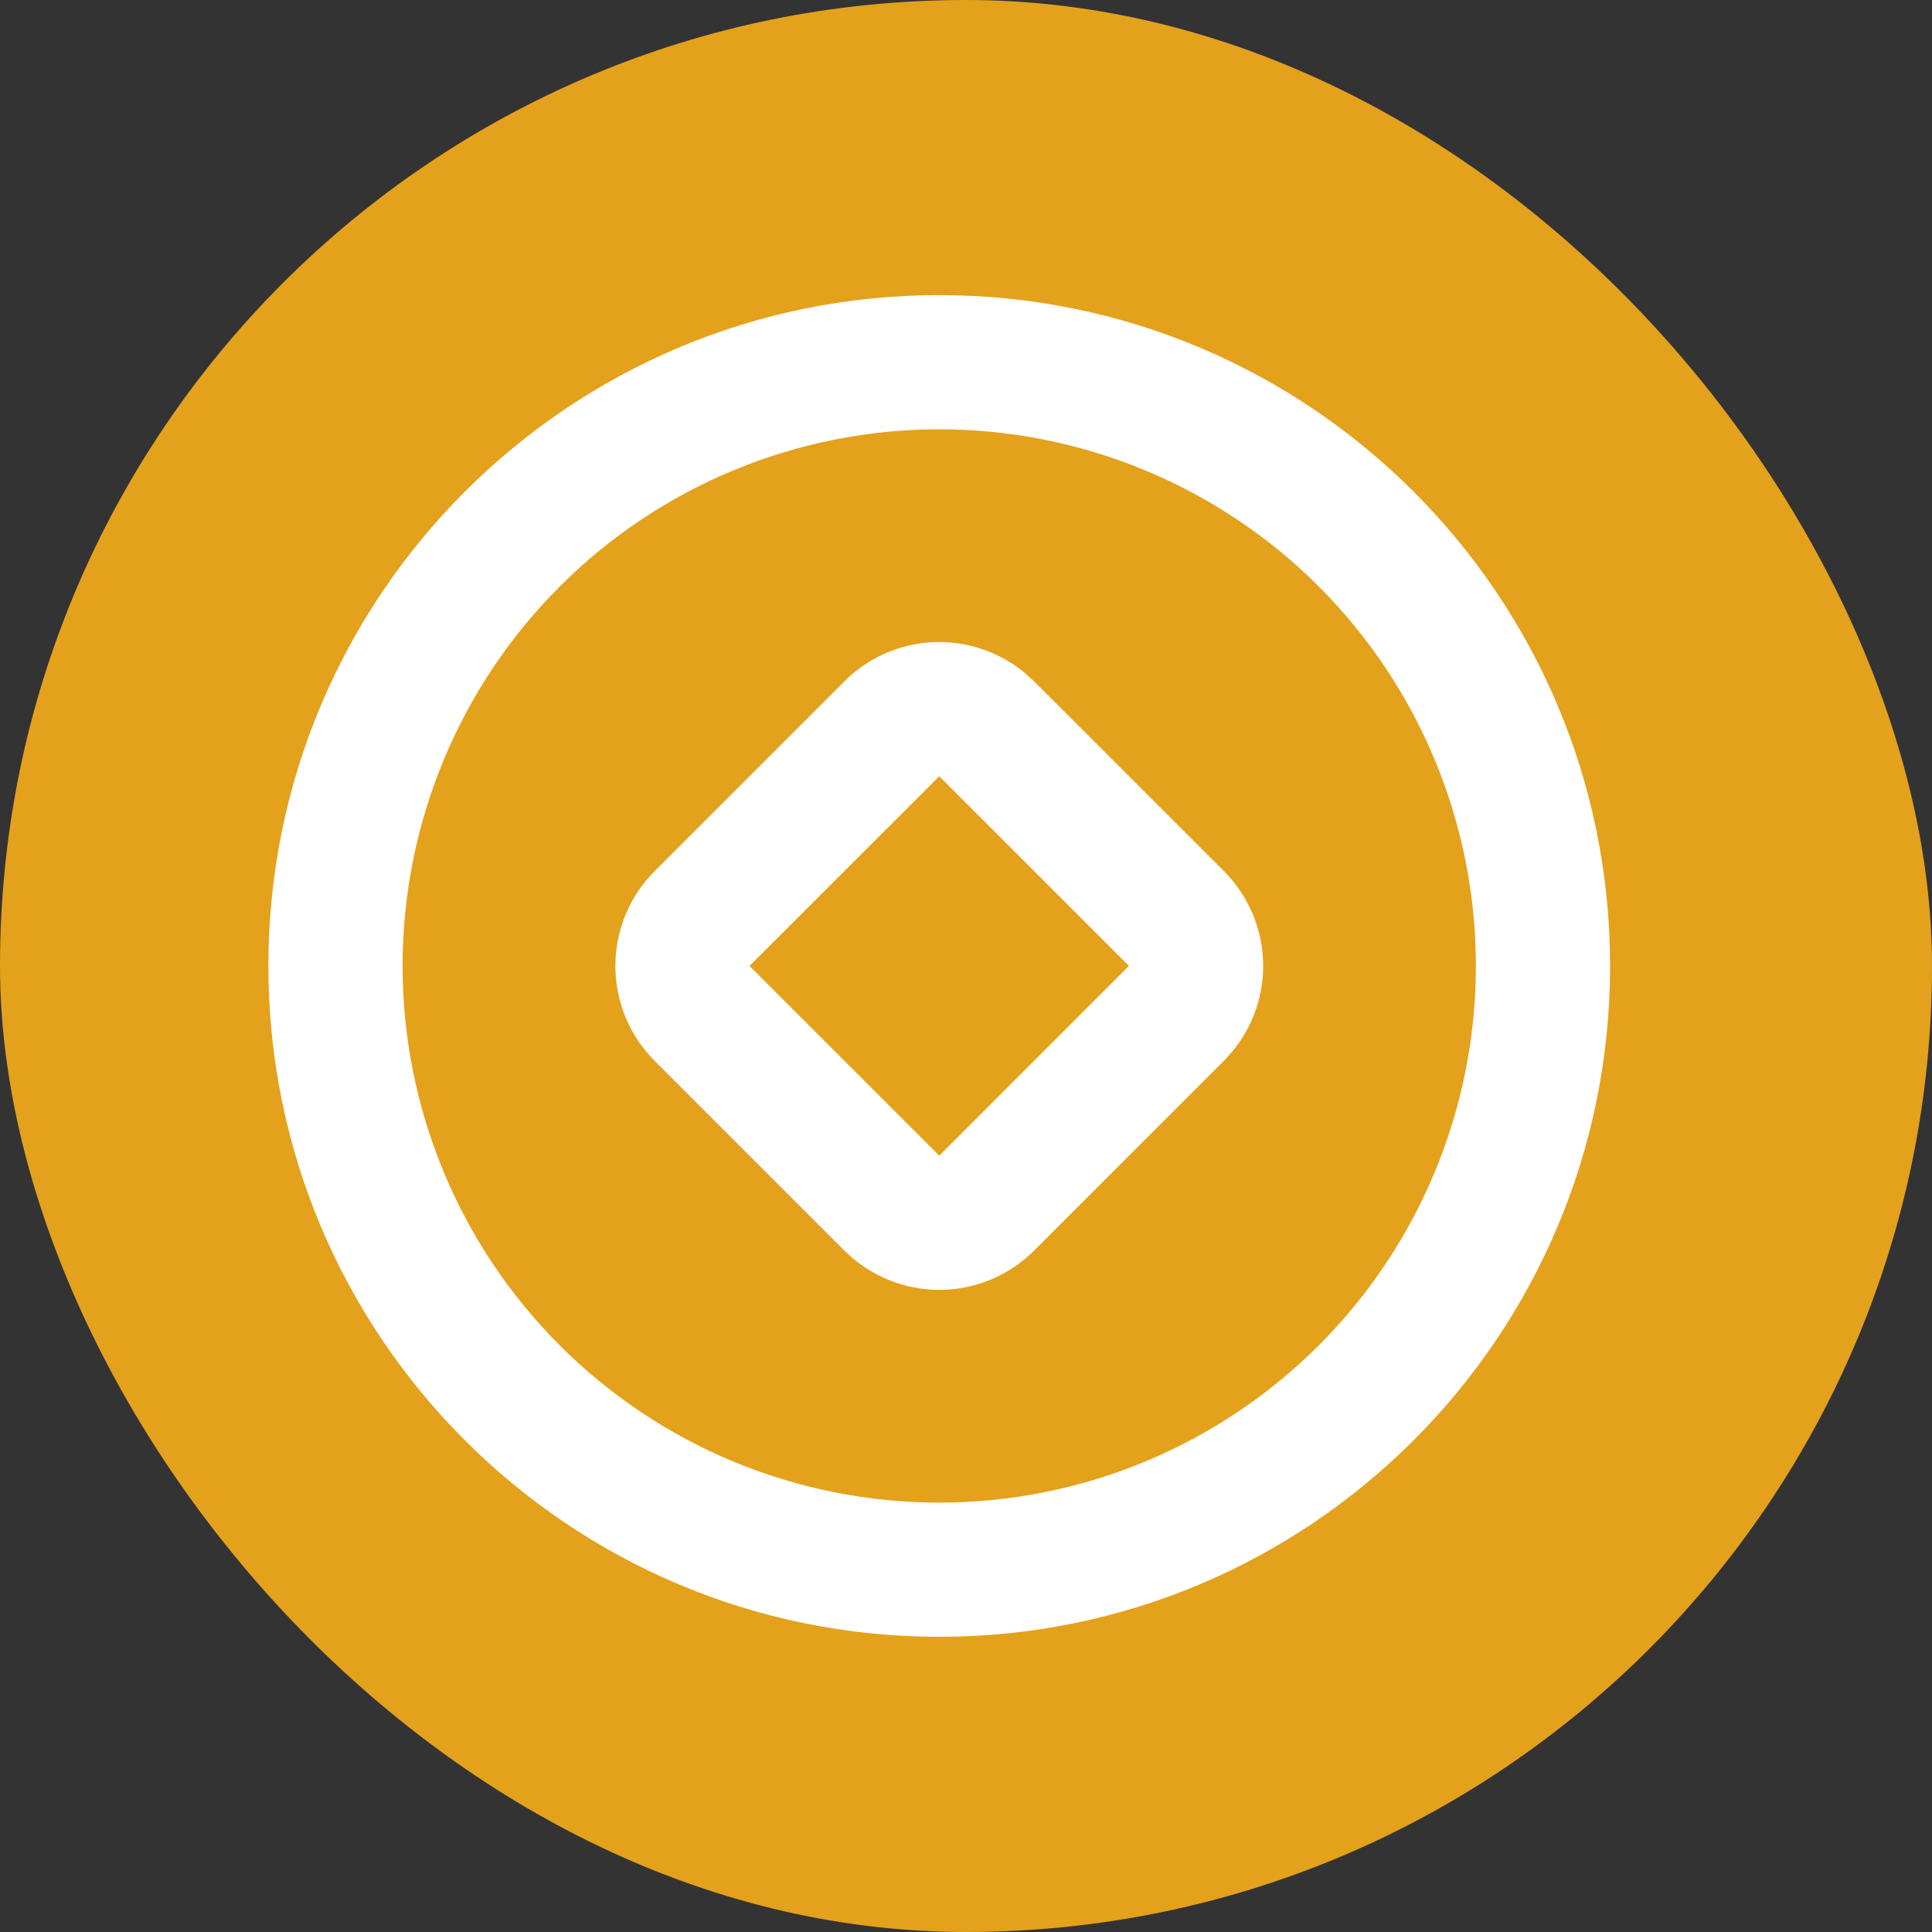 <svg width="24" height="24" viewBox="0 0 24 24" fill="none" xmlns="http://www.w3.org/2000/svg">
<rect x="0" y="0" width="24" height="24" fill="#333333" stroke="none"/>
<rect y="-1.52588e-05" width="24" height="24" rx="12" fill="#E4A11C"/>
<g clip-path="url(#clip0_7033_21952)">
<path fill-rule="evenodd" clip-rule="evenodd" d="M11.668 3.666C16.27 3.666 20.001 7.397 20.001 11.999C20.001 16.602 16.27 20.333 11.668 20.333C7.065 20.333 3.334 16.602 3.334 11.999C3.334 7.397 7.065 3.666 11.668 3.666ZM11.668 5.333C9.9 5.333 8.204 6.035 6.954 7.285C5.703 8.536 5.001 10.231 5.001 11.999C5.001 13.768 5.703 15.463 6.954 16.713C8.204 17.964 9.9 18.666 11.668 18.666C13.436 18.666 15.132 17.964 16.382 16.713C17.632 15.463 18.334 13.768 18.334 11.999C18.334 10.231 17.632 8.536 16.382 7.285C15.132 6.035 13.436 5.333 11.668 5.333ZM10.489 8.464C10.784 8.169 11.179 7.995 11.596 7.977C12.013 7.96 12.421 8.099 12.74 8.367L12.846 8.464L15.204 10.821C15.498 11.116 15.672 11.511 15.69 11.928C15.708 12.345 15.569 12.753 15.3 13.072L15.204 13.178L12.846 15.535C12.551 15.83 12.156 16.004 11.739 16.022C11.323 16.039 10.914 15.9 10.595 15.632L10.489 15.535L8.132 13.178C7.837 12.883 7.664 12.488 7.646 12.071C7.628 11.655 7.767 11.246 8.035 10.927L8.132 10.821L10.489 8.464ZM11.668 9.643L9.311 11.999L11.668 14.356L14.024 11.999L11.668 9.643Z" fill="white"/>
</g>
<defs>
<clipPath id="clip0_7033_21952">
<rect width="20" height="20" fill="white" transform="translate(1.667 2)"/>
</clipPath>
</defs>
</svg>
